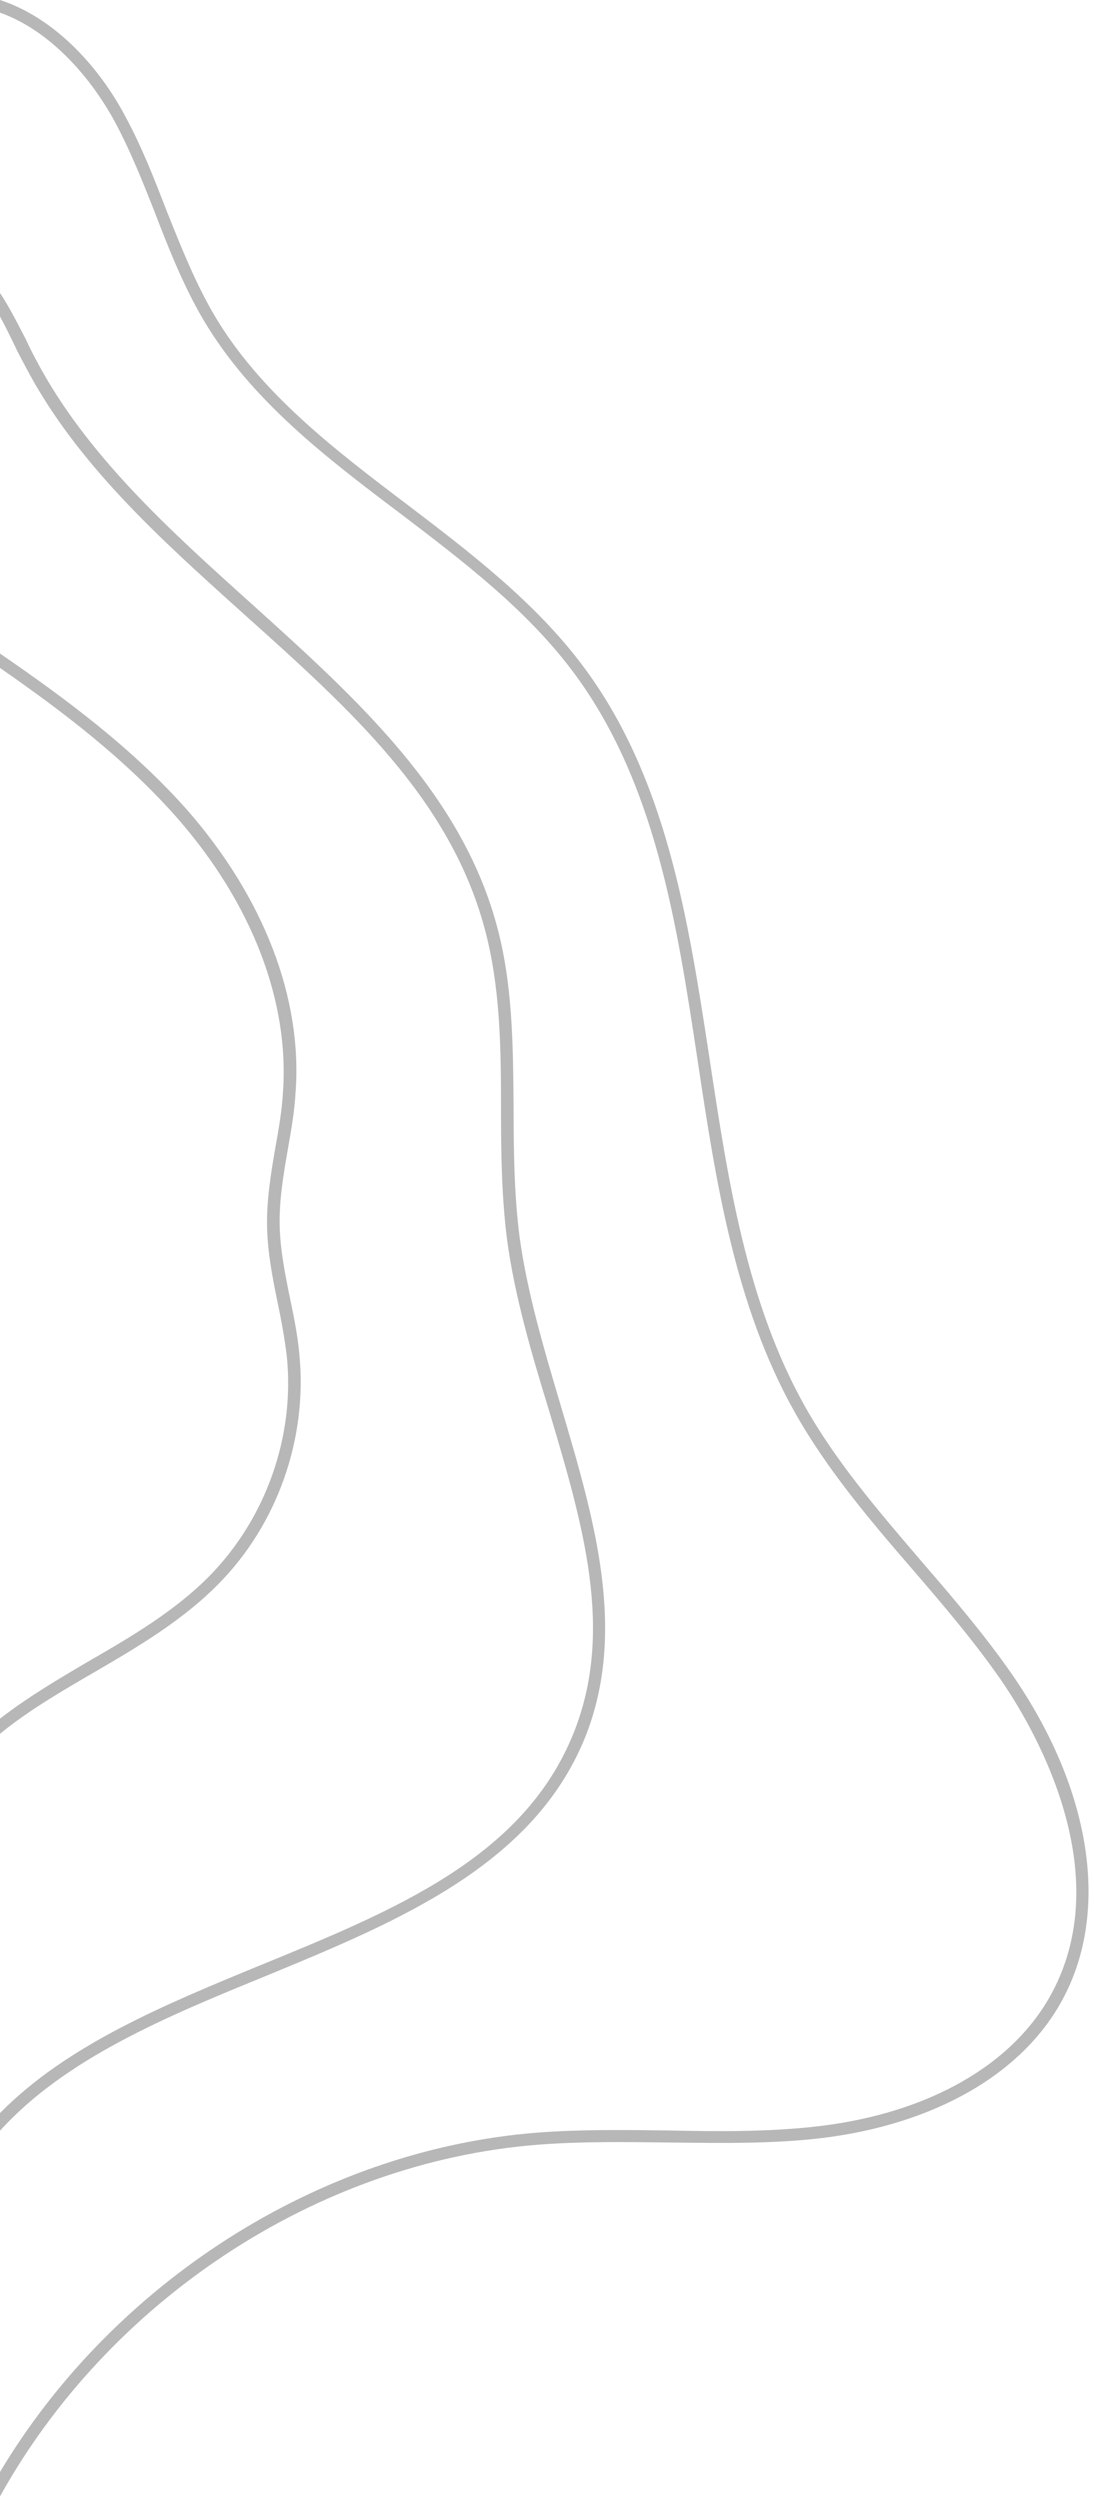 <svg width="130" height="297" viewBox="0 0 130 297" fill="none" xmlns="http://www.w3.org/2000/svg">
<path d="M0 1.499L0 0C6.603 2.156 11.859 8.082 14.874 13.8C16.827 17.38 18.324 21.221 19.756 24.932L19.929 25.365C21.565 29.456 23.219 33.594 25.42 37.367C30.889 46.676 39.808 53.447 48.402 59.958C55.758 65.556 63.44 71.415 69.104 78.902C79.162 92.184 81.749 109.041 84.264 125.426L84.338 125.906L84.343 125.939C86.49 140.121 88.705 154.756 95.666 167.116C99.292 173.556 104.179 179.275 108.943 184.85L109.533 185.541C113.244 189.837 117.02 194.264 120.275 198.952C129.715 212.623 131.928 227.076 126.264 237.558C121.512 246.411 111.03 252.401 97.619 254.029C91.983 254.695 86.178 254.628 80.519 254.563L79.26 254.549C74.247 254.484 69.039 254.419 63.961 254.81C37.508 256.875 12.824 273.484 0 296.598L0 293.696C13.362 271.338 37.789 255.43 63.831 253.377C68.974 252.987 74.182 253.052 79.26 253.117C85.25 253.247 91.434 253.312 97.424 252.596C110.379 251.034 120.405 245.305 124.962 236.841C132.97 221.998 122.423 204.681 119.038 199.733C115.848 195.111 112.072 190.684 108.426 186.452C103.413 180.658 98.27 174.603 94.429 167.768C87.333 155.137 85.054 140.359 82.906 126.037L82.893 125.952C80.423 109.637 77.876 92.811 67.998 79.684C62.497 72.371 55.003 66.668 47.689 61.101L47.684 61.096L47.555 60.999C38.831 54.424 29.847 47.588 24.183 38.018C21.84 34.047 20.082 29.62 18.454 25.388C17.022 21.742 15.525 17.966 13.637 14.451C10.777 9.182 5.983 3.643 0 1.499Z" fill="#B7B7B7"/>
<path d="M0 37.606L0 34.8C1.064 36.429 1.972 38.191 2.867 39.929L2.868 39.93L3.09 40.362C3.481 41.208 3.871 41.989 4.327 42.835C10.284 54.102 20.234 63.05 29.885 71.73L30.043 71.871L30.301 72.105C42.33 82.969 54.747 94.184 59.013 109.891C60.901 116.751 60.964 123.976 61.025 130.978L61.032 131.701C61.032 136.714 61.097 141.987 61.748 147C62.653 153.596 64.651 160.322 66.592 166.856L66.758 167.418C70.625 180.497 74.582 193.882 69.495 206.504C63.31 221.672 47.23 228.313 31.605 234.758C19.849 239.562 7.812 244.528 0 253.151L0 251.053C7.954 242.959 19.548 238.182 30.838 233.53L30.841 233.529L31.019 233.456C47.099 226.881 62.203 220.631 68.128 205.983C73.054 193.797 69.268 181.094 65.251 167.618L65.198 167.442C63.18 160.867 61.162 154.031 60.25 147.26C59.599 142.117 59.534 136.844 59.534 131.766C59.534 124.604 59.469 117.248 57.581 110.282C53.418 94.864 41.584 84.257 29.03 73.004L29.001 72.978L28.579 72.598L28.577 72.596C18.942 63.926 8.992 54.972 3.025 43.551C2.569 42.705 2.114 41.859 1.723 41.013C1.172 39.872 0.609 38.72 0 37.606Z" fill="#B7B7B7"/>
<path d="M0 79.358L0 77.646C7.936 83.097 15.779 88.943 22.23 96.22C31.345 106.636 35.967 118.615 35.121 129.812C34.99 132.091 34.6 134.305 34.209 136.518C33.688 139.513 33.168 142.573 33.233 145.633C33.298 148.497 33.884 151.427 34.47 154.291C34.925 156.44 35.381 158.718 35.576 160.932C36.553 170.892 32.972 181.114 25.941 188.21C21.709 192.506 16.436 195.631 11.293 198.626C7.26 200.965 3.377 203.229 0 205.991L0 204.193C3.29 201.638 6.932 199.493 10.512 197.389C15.59 194.459 20.798 191.4 24.899 187.233C31.605 180.397 35.056 170.632 34.079 161.127C33.819 158.979 33.428 156.83 32.972 154.682C32.386 151.817 31.8 148.823 31.735 145.763C31.67 142.573 32.191 139.448 32.712 136.388C33.102 134.24 33.493 132.026 33.623 129.812C34.404 119.006 29.977 107.417 21.124 97.261C14.999 90.29 7.579 84.614 0 79.358Z" fill="#B7B7B7"/>
</svg>
